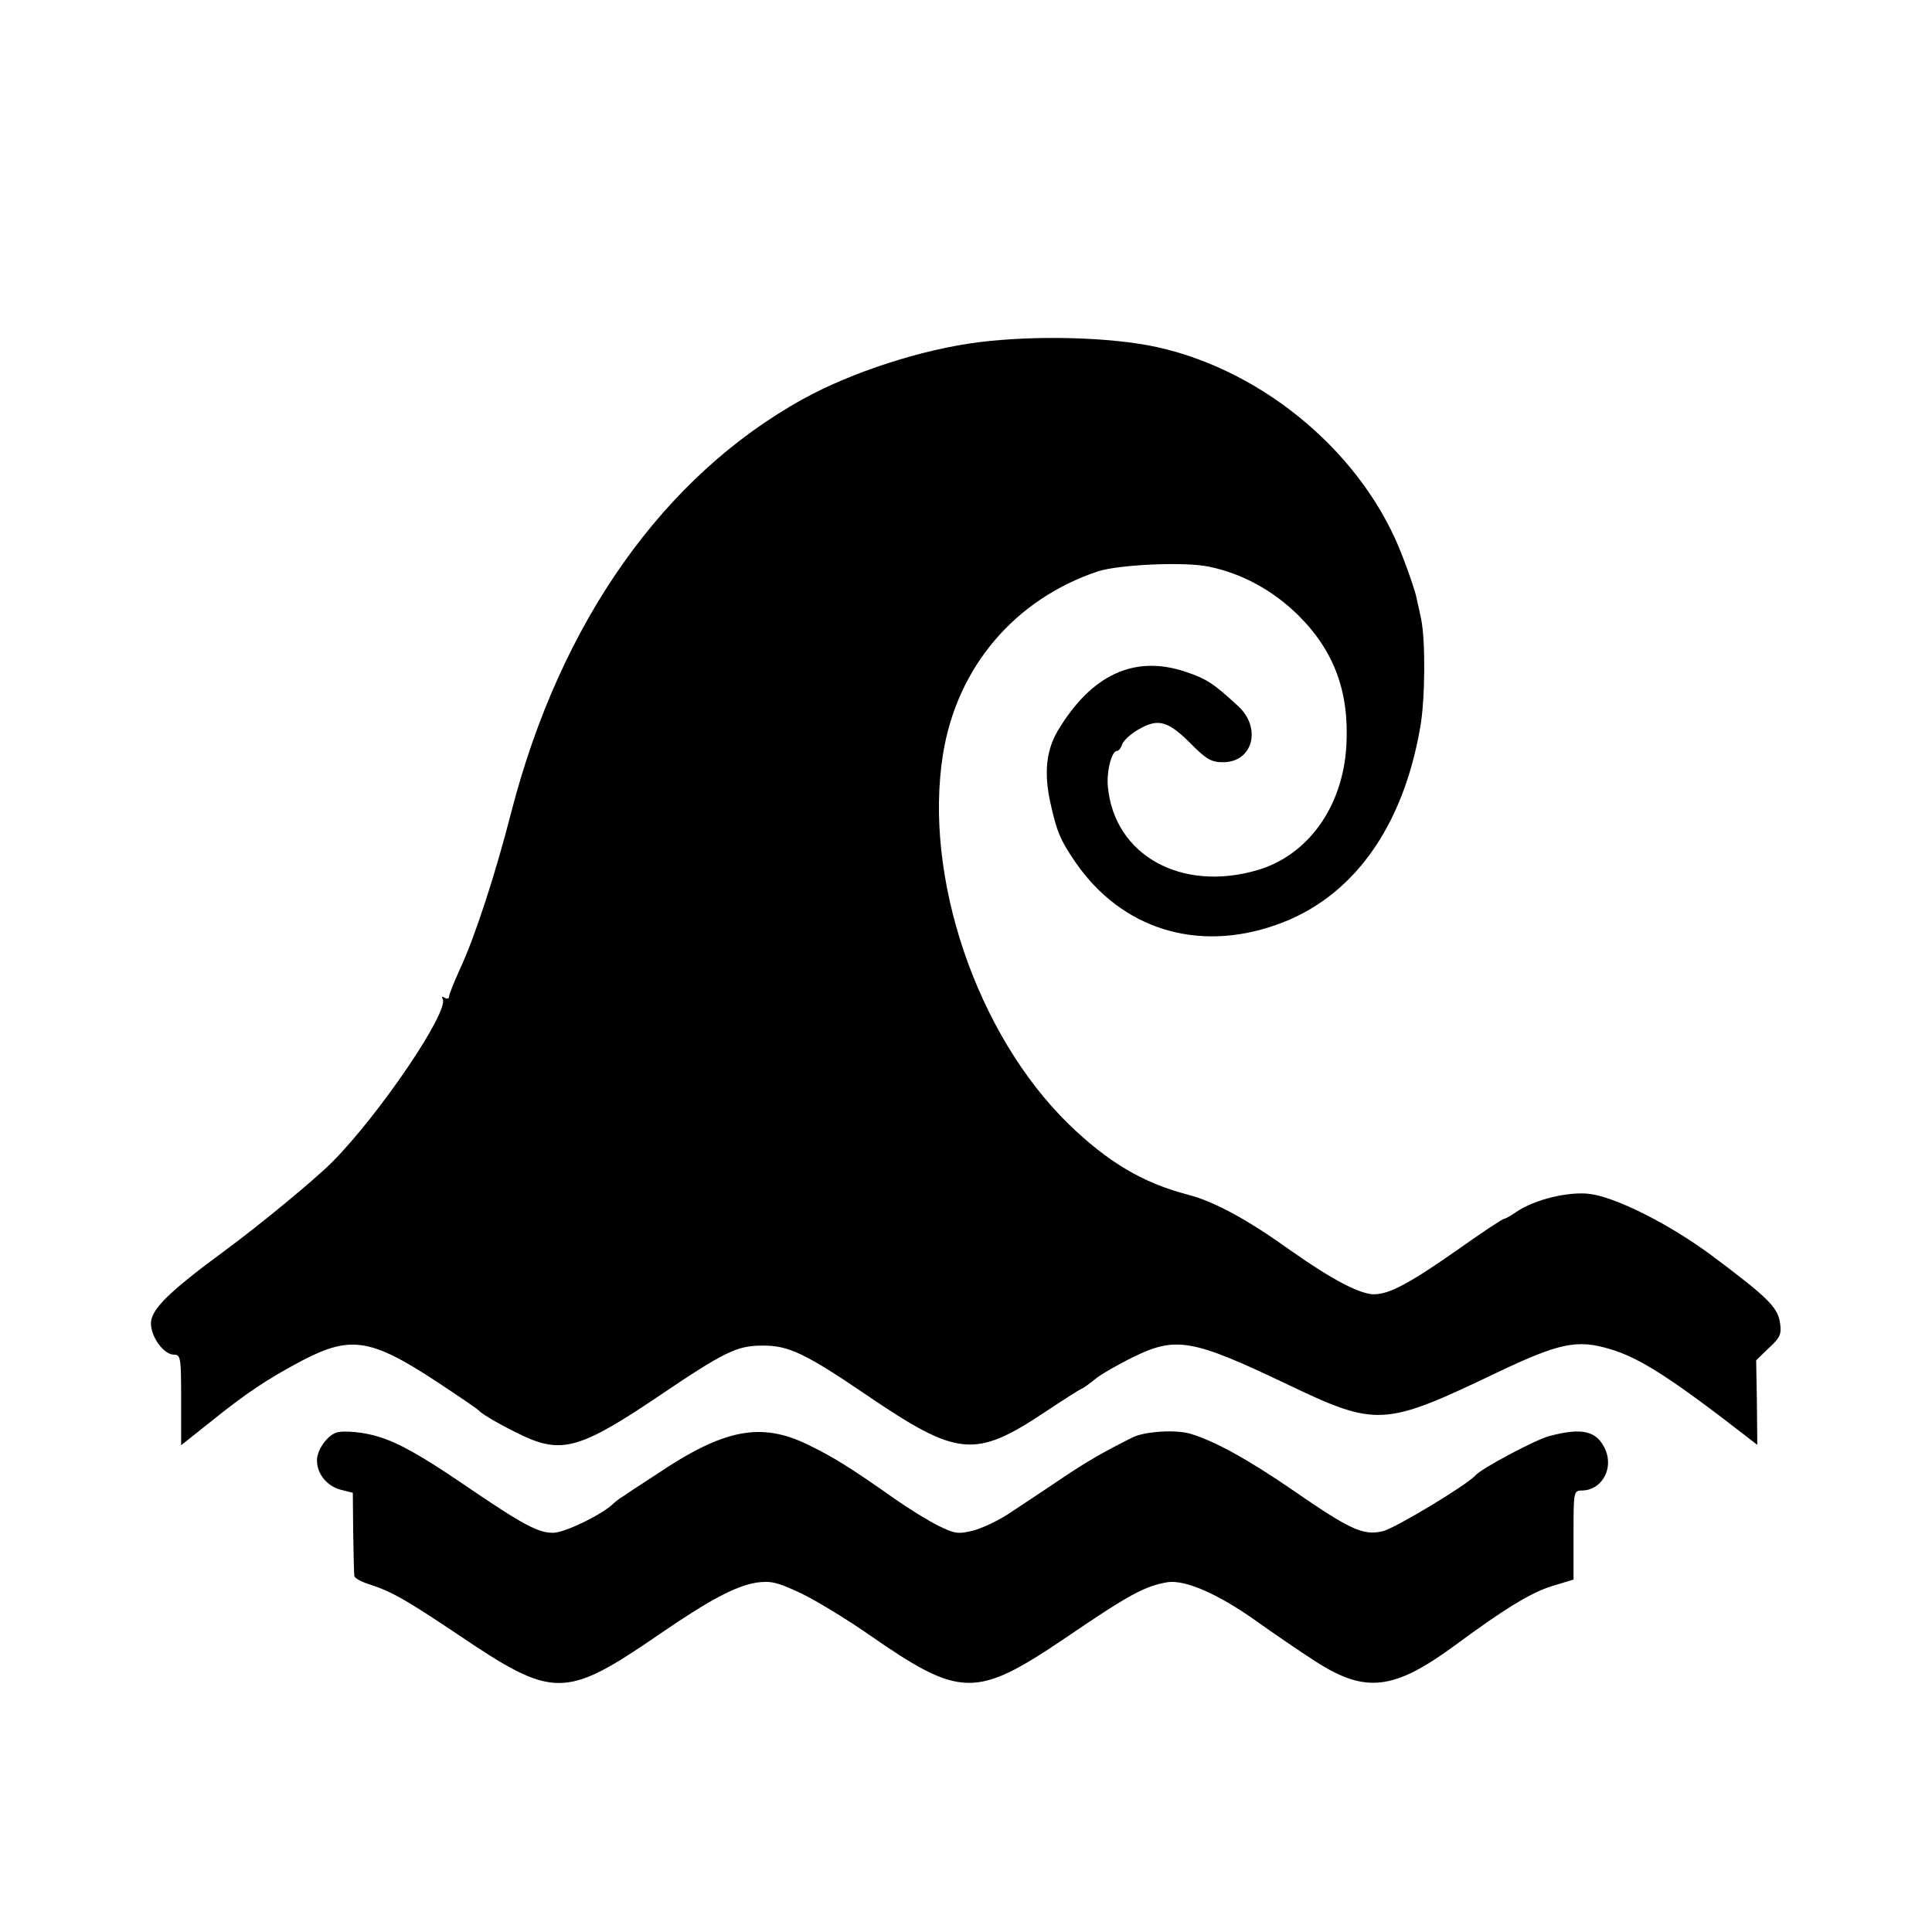 <?xml version="1.0" standalone="no"?>
<!DOCTYPE svg PUBLIC "-//W3C//DTD SVG 20010904//EN"
 "http://www.w3.org/TR/2001/REC-SVG-20010904/DTD/svg10.dtd">
<svg version="1.0" xmlns="http://www.w3.org/2000/svg"
 width="512pt" height="512pt" viewBox="0 0 512 512"
 preserveAspectRatio="xMidYMid meet">
<g transform="translate(0,512) scale(0.1,-0.1)"
fill="#000000" stroke="none">
<path d="M2593 4213 c-150 -19 -335 -79 -464 -150 -370 -204 -644 -591 -774
-1095 -42 -164 -96 -330 -136 -416 -16 -35 -29 -68 -29 -73 0 -6 -5 -7 -12 -3
-6 4 -8 3 -5 -3 19 -31 -165 -304 -293 -433 -46 -46 -190 -165 -281 -232 -151
-111 -199 -158 -199 -195 0 -36 34 -83 61 -83 18 0 19 -8 19 -120 l0 -120 73
58 c103 83 155 117 249 167 127 66 181 58 356 -57 59 -39 109 -73 112 -77 9
-10 63 -41 118 -67 102 -47 154 -31 356 105 176 119 209 135 276 135 69 1 115
-21 278 -132 240 -163 286 -167 470 -45 48 32 92 60 97 62 6 2 22 14 37 26 14
12 61 39 102 59 112 55 157 47 406 -72 239 -114 257 -113 556 30 166 79 213
89 300 63 79 -23 163 -77 369 -237 l22 -17 -1 112 -2 112 34 33 c30 28 34 36
29 68 -7 41 -34 67 -181 177 -112 83 -253 154 -323 163 -57 7 -147 -15 -195
-48 -14 -10 -29 -18 -32 -18 -4 0 -57 -35 -119 -79 -131 -92 -185 -121 -226
-121 -37 0 -113 40 -222 117 -113 81 -201 129 -271 147 -119 31 -212 86 -317
188 -243 238 -384 654 -332 979 37 231 190 411 411 485 57 18 232 26 295 12
87 -18 169 -63 235 -128 96 -95 136 -204 128 -346 -9 -162 -102 -291 -236
-330 -202 -59 -379 40 -396 221 -4 40 10 95 24 95 5 0 11 8 14 18 4 10 24 29
47 41 50 28 76 20 140 -45 36 -36 50 -44 80 -44 79 0 103 90 41 148 -66 61
-84 73 -141 92 -135 45 -249 -8 -338 -157 -30 -51 -36 -109 -21 -183 18 -83
27 -105 68 -165 122 -177 323 -240 532 -166 201 70 336 256 382 525 13 74 14
230 2 286 -3 14 -8 39 -12 55 -3 17 -20 66 -37 110 -101 268 -363 491 -650
555 -123 27 -323 32 -474 13z"/>
<path d="M890 1323 c-24 -9 -50 -46 -50 -73 0 -36 26 -68 63 -78 l32 -8 1
-105 c1 -57 2 -109 3 -115 0 -6 20 -17 44 -24 57 -19 92 -39 231 -132 252
-170 282 -171 529 -2 138 95 207 131 262 140 39 5 55 1 117 -28 40 -19 120
-68 178 -108 246 -171 285 -172 526 -9 167 114 209 136 268 146 47 7 134 -31
234 -102 46 -33 118 -82 160 -109 131 -84 206 -75 367 43 131 97 203 141 259
158 l56 17 0 118 c0 116 0 118 23 118 51 1 83 56 62 107 -22 51 -61 61 -150
37 -37 -10 -180 -86 -195 -104 -22 -25 -214 -141 -246 -148 -52 -12 -86 4
-241 111 -115 79 -204 128 -267 147 -38 12 -121 7 -154 -9 -76 -38 -118 -62
-187 -108 -44 -30 -105 -70 -135 -90 -30 -21 -75 -42 -100 -49 -41 -10 -49 -9
-94 13 -26 13 -78 45 -115 71 -119 84 -165 112 -231 144 -124 60 -222 41 -400
-79 -40 -26 -80 -52 -88 -58 -9 -5 -22 -15 -29 -22 -32 -29 -125 -74 -156 -75
-40 -1 -81 21 -238 128 -110 75 -172 110 -224 126 -40 13 -97 18 -115 11z"/>
</g>
</svg>
